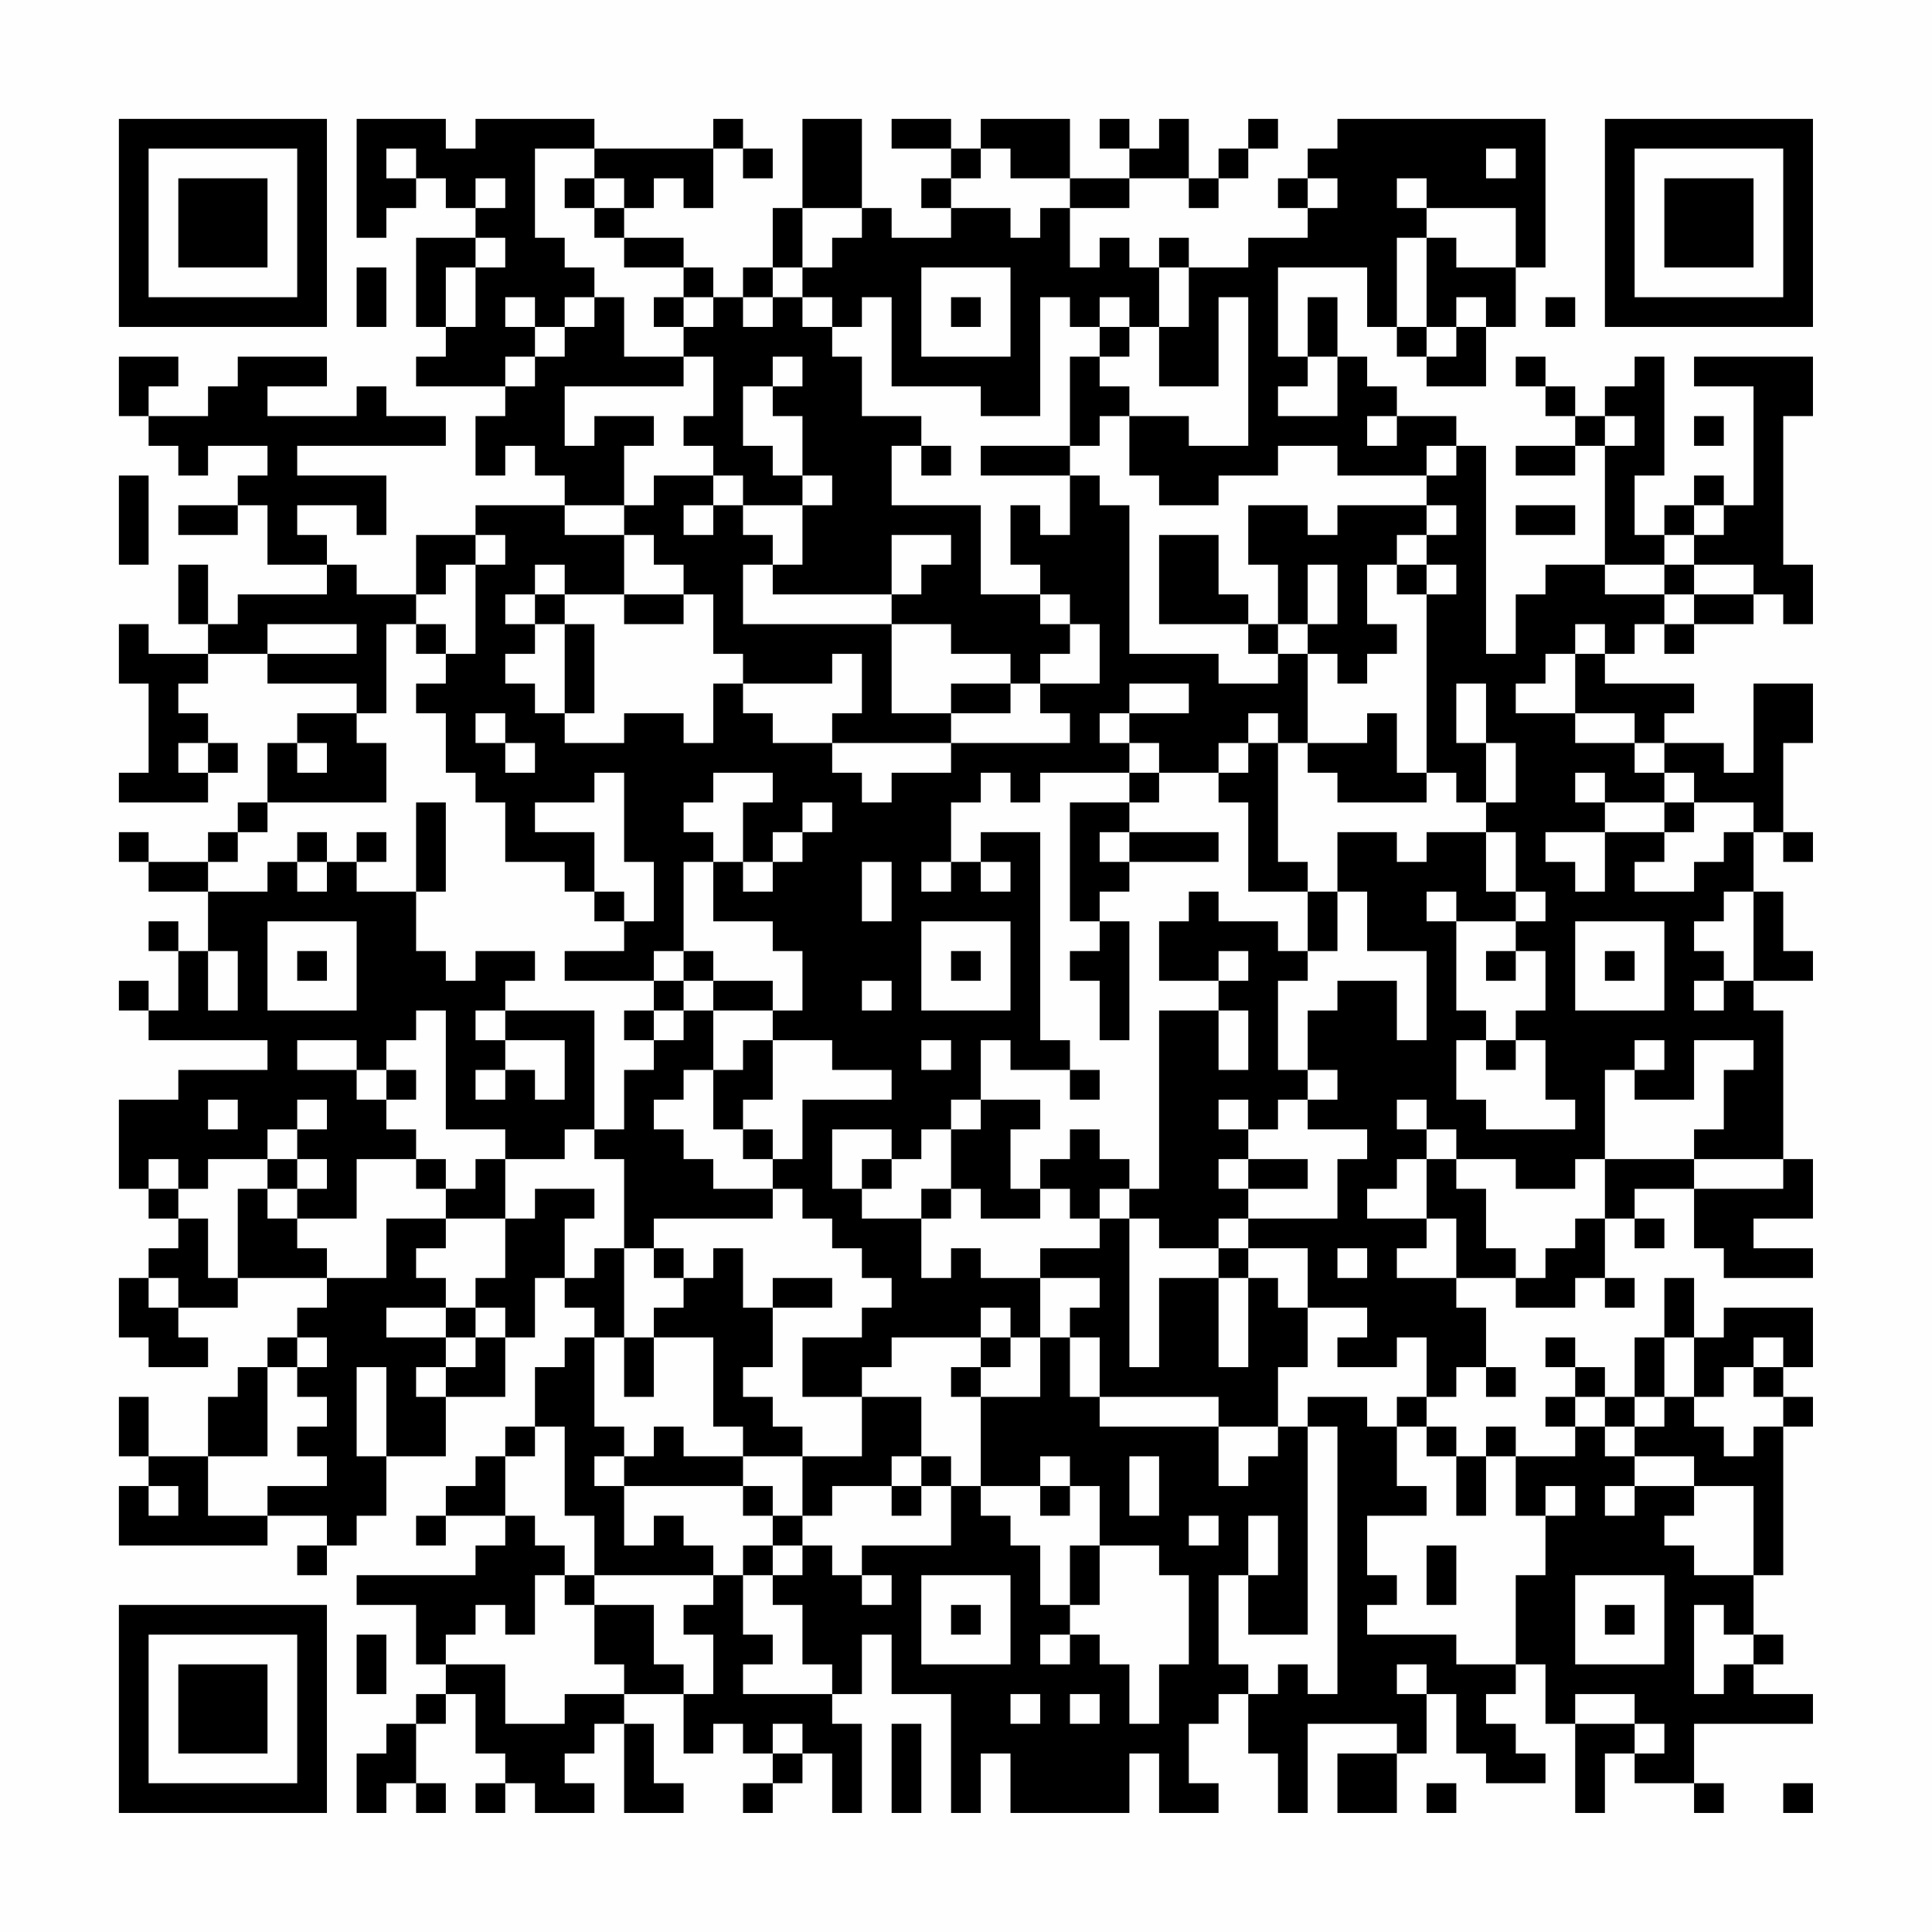 <?xml version="1.0" encoding="UTF-8"?>
<svg xmlns="http://www.w3.org/2000/svg" version="1.1" width="300" height="300" viewBox="0 0 300 300"><rect x="0" y="0" width="300" height="300" fill="#fefefe"/><g transform="scale(4.615)"><g transform="translate(4,4)"><path fill-rule="evenodd" d="M8 0L8 4L9 4L9 3L10 3L10 2L11 2L11 3L12 3L12 4L10 4L10 7L11 7L11 8L10 8L10 9L13 9L13 10L12 10L12 12L13 12L13 11L14 11L14 12L15 12L15 13L12 13L12 14L10 14L10 16L8 16L8 15L7 15L7 14L6 14L6 13L8 13L8 14L9 14L9 12L6 12L6 11L11 11L11 10L9 10L9 9L8 9L8 10L5 10L5 9L7 9L7 8L4 8L4 9L3 9L3 10L1 10L1 9L2 9L2 8L0 8L0 10L1 10L1 11L2 11L2 12L3 12L3 11L5 11L5 12L4 12L4 13L2 13L2 14L4 14L4 13L5 13L5 15L7 15L7 16L4 16L4 17L3 17L3 15L2 15L2 17L3 17L3 18L1 18L1 17L0 17L0 19L1 19L1 22L0 22L0 23L3 23L3 22L4 22L4 21L3 21L3 20L2 20L2 19L3 19L3 18L5 18L5 19L8 19L8 20L6 20L6 21L5 21L5 23L4 23L4 24L3 24L3 25L1 25L1 24L0 24L0 25L1 25L1 26L3 26L3 28L2 28L2 27L1 27L1 28L2 28L2 30L1 30L1 29L0 29L0 30L1 30L1 31L5 31L5 32L2 32L2 33L0 33L0 36L1 36L1 37L2 37L2 38L1 38L1 39L0 39L0 41L1 41L1 42L3 42L3 41L2 41L2 40L4 40L4 39L7 39L7 40L6 40L6 41L5 41L5 42L4 42L4 43L3 43L3 45L1 45L1 43L0 43L0 45L1 45L1 46L0 46L0 48L5 48L5 47L7 47L7 48L6 48L6 49L7 49L7 48L8 48L8 47L9 47L9 45L11 45L11 43L13 43L13 41L14 41L14 39L15 39L15 40L16 40L16 41L15 41L15 42L14 42L14 44L13 44L13 45L12 45L12 46L11 46L11 47L10 47L10 48L11 48L11 47L13 47L13 48L12 48L12 49L8 49L8 50L10 50L10 52L11 52L11 53L10 53L10 54L9 54L9 55L8 55L8 57L9 57L9 56L10 56L10 57L11 57L11 56L10 56L10 54L11 54L11 53L12 53L12 55L13 55L13 56L12 56L12 57L13 57L13 56L14 56L14 57L16 57L16 56L15 56L15 55L16 55L16 54L17 54L17 57L19 57L19 56L18 56L18 54L17 54L17 53L19 53L19 55L20 55L20 54L21 54L21 55L22 55L22 56L21 56L21 57L22 57L22 56L23 56L23 55L24 55L24 57L25 57L25 54L24 54L24 53L25 53L25 51L26 51L26 53L28 53L28 57L29 57L29 55L30 55L30 57L34 57L34 55L35 55L35 57L37 57L37 56L36 56L36 54L37 54L37 53L38 53L38 55L39 55L39 57L40 57L40 54L43 54L43 55L41 55L41 57L43 57L43 55L44 55L44 53L45 53L45 55L46 55L46 56L48 56L48 55L47 55L47 54L46 54L46 53L47 53L47 52L48 52L48 54L49 54L49 57L50 57L50 55L51 55L51 56L53 56L53 57L54 57L54 56L53 56L53 54L57 54L57 53L55 53L55 52L56 52L56 51L55 51L55 49L56 49L56 44L57 44L57 43L56 43L56 42L57 42L57 40L54 40L54 41L53 41L53 39L52 39L52 41L51 41L51 43L50 43L50 42L49 42L49 41L48 41L48 42L49 42L49 43L48 43L48 44L49 44L49 45L47 45L47 44L46 44L46 45L45 45L45 44L44 44L44 43L45 43L45 42L46 42L46 43L47 43L47 42L46 42L46 40L45 40L45 39L47 39L47 40L49 40L49 39L50 39L50 40L51 40L51 39L50 39L50 37L51 37L51 38L52 38L52 37L51 37L51 36L53 36L53 38L54 38L54 39L57 39L57 38L55 38L55 37L57 37L57 35L56 35L56 30L55 30L55 29L57 29L57 28L56 28L56 26L55 26L55 24L56 24L56 25L57 25L57 24L56 24L56 21L57 21L57 19L55 19L55 22L54 22L54 21L52 21L52 20L53 20L53 19L50 19L50 18L51 18L51 17L52 17L52 18L53 18L53 17L55 17L55 16L56 16L56 17L57 17L57 15L56 15L56 10L57 10L57 8L53 8L53 9L55 9L55 13L54 13L54 12L53 12L53 13L52 13L52 14L51 14L51 12L52 12L52 8L51 8L51 9L50 9L50 10L49 10L49 9L48 9L48 8L47 8L47 9L48 9L48 10L49 10L49 11L47 11L47 12L49 12L49 11L50 11L50 15L48 15L48 16L47 16L47 18L46 18L46 11L45 11L45 10L43 10L43 9L42 9L42 8L41 8L41 6L40 6L40 8L39 8L39 5L42 5L42 7L43 7L43 8L44 8L44 9L46 9L46 7L47 7L47 5L48 5L48 0L41 0L41 1L40 1L40 2L39 2L39 3L40 3L40 4L38 4L38 5L36 5L36 4L35 4L35 5L34 5L34 4L33 4L33 5L32 5L32 3L34 3L34 2L36 2L36 3L37 3L37 2L38 2L38 1L39 1L39 0L38 0L38 1L37 1L37 2L36 2L36 0L35 0L35 1L34 1L34 0L33 0L33 1L34 1L34 2L32 2L32 0L29 0L29 1L28 1L28 0L26 0L26 1L28 1L28 2L27 2L27 3L28 3L28 4L26 4L26 3L25 3L25 0L23 0L23 3L22 3L22 5L21 5L21 6L20 6L20 5L19 5L19 4L17 4L17 3L18 3L18 2L19 2L19 3L20 3L20 1L21 1L21 2L22 2L22 1L21 1L21 0L20 0L20 1L16 1L16 0L12 0L12 1L11 1L11 0ZM9 1L9 2L10 2L10 1ZM14 1L14 4L15 4L15 5L16 5L16 6L15 6L15 7L14 7L14 6L13 6L13 7L14 7L14 8L13 8L13 9L14 9L14 8L15 8L15 7L16 7L16 6L17 6L17 8L19 8L19 9L15 9L15 11L16 11L16 10L18 10L18 11L17 11L17 13L15 13L15 14L17 14L17 16L15 16L15 15L14 15L14 16L13 16L13 17L14 17L14 18L13 18L13 19L14 19L14 20L15 20L15 21L17 21L17 20L19 20L19 21L20 21L20 19L21 19L21 20L22 20L22 21L24 21L24 22L25 22L25 23L26 23L26 22L28 22L28 21L32 21L32 20L31 20L31 19L33 19L33 17L32 17L32 16L31 16L31 15L30 15L30 13L31 13L31 14L32 14L32 12L33 12L33 13L34 13L34 18L37 18L37 19L39 19L39 18L40 18L40 21L39 21L39 20L38 20L38 21L37 21L37 22L35 22L35 21L34 21L34 20L36 20L36 19L34 19L34 20L33 20L33 21L34 21L34 22L31 22L31 23L30 23L30 22L29 22L29 23L28 23L28 25L27 25L27 26L28 26L28 25L29 25L29 26L30 26L30 25L29 25L29 24L31 24L31 31L32 31L32 32L30 32L30 31L29 31L29 33L28 33L28 34L27 34L27 35L26 35L26 34L24 34L24 36L25 36L25 37L27 37L27 39L28 39L28 38L29 38L29 39L31 39L31 41L30 41L30 40L29 40L29 41L26 41L26 42L25 42L25 43L23 43L23 41L25 41L25 40L26 40L26 39L25 39L25 38L24 38L24 37L23 37L23 36L22 36L22 35L23 35L23 33L26 33L26 32L24 32L24 31L22 31L22 30L23 30L23 28L22 28L22 27L20 27L20 25L21 25L21 26L22 26L22 25L23 25L23 24L24 24L24 23L23 23L23 24L22 24L22 25L21 25L21 23L22 23L22 22L20 22L20 23L19 23L19 24L20 24L20 25L19 25L19 28L18 28L18 29L15 29L15 28L17 28L17 27L18 27L18 25L17 25L17 22L16 22L16 23L14 23L14 24L16 24L16 26L15 26L15 25L13 25L13 23L12 23L12 22L11 22L11 20L10 20L10 19L11 19L11 18L12 18L12 15L13 15L13 14L12 14L12 15L11 15L11 16L10 16L10 17L9 17L9 20L8 20L8 21L9 21L9 23L5 23L5 24L4 24L4 25L3 25L3 26L5 26L5 25L6 25L6 26L7 26L7 25L8 25L8 26L10 26L10 28L11 28L11 29L12 29L12 28L14 28L14 29L13 29L13 30L12 30L12 31L13 31L13 32L12 32L12 33L13 33L13 32L14 32L14 33L15 33L15 31L13 31L13 30L16 30L16 34L15 34L15 35L13 35L13 34L11 34L11 30L10 30L10 31L9 31L9 32L8 32L8 31L6 31L6 32L8 32L8 33L9 33L9 34L10 34L10 35L8 35L8 37L6 37L6 36L7 36L7 35L6 35L6 34L7 34L7 33L6 33L6 34L5 34L5 35L3 35L3 36L2 36L2 35L1 35L1 36L2 36L2 37L3 37L3 39L4 39L4 36L5 36L5 37L6 37L6 38L7 38L7 39L9 39L9 37L11 37L11 38L10 38L10 39L11 39L11 40L9 40L9 41L11 41L11 42L10 42L10 43L11 43L11 42L12 42L12 41L13 41L13 40L12 40L12 39L13 39L13 37L14 37L14 36L16 36L16 37L15 37L15 39L16 39L16 38L17 38L17 41L16 41L16 44L17 44L17 45L16 45L16 46L17 46L17 48L18 48L18 47L19 47L19 48L20 48L20 49L16 49L16 47L15 47L15 44L14 44L14 45L13 45L13 47L14 47L14 48L15 48L15 49L14 49L14 51L13 51L13 50L12 50L12 51L11 51L11 52L13 52L13 54L15 54L15 53L17 53L17 52L16 52L16 50L18 50L18 52L19 52L19 53L20 53L20 51L19 51L19 50L20 50L20 49L21 49L21 51L22 51L22 52L21 52L21 53L24 53L24 52L23 52L23 50L22 50L22 49L23 49L23 48L24 48L24 49L25 49L25 50L26 50L26 49L25 49L25 48L28 48L28 46L29 46L29 47L30 47L30 48L31 48L31 50L32 50L32 51L31 51L31 52L32 52L32 51L33 51L33 52L34 52L34 54L35 54L35 52L36 52L36 49L35 49L35 48L33 48L33 46L32 46L32 45L31 45L31 46L29 46L29 43L31 43L31 41L32 41L32 43L33 43L33 44L37 44L37 46L38 46L38 45L39 45L39 44L40 44L40 51L38 51L38 49L39 49L39 47L38 47L38 49L37 49L37 52L38 52L38 53L39 53L39 52L40 52L40 53L41 53L41 44L40 44L40 43L42 43L42 44L43 44L43 46L44 46L44 47L42 47L42 49L43 49L43 50L42 50L42 51L45 51L45 52L47 52L47 49L48 49L48 47L49 47L49 46L48 46L48 47L47 47L47 45L46 45L46 47L45 47L45 45L44 45L44 44L43 44L43 43L44 43L44 41L43 41L43 42L41 42L41 41L42 41L42 40L40 40L40 38L38 38L38 37L41 37L41 35L42 35L42 34L40 34L40 33L41 33L41 32L40 32L40 30L41 30L41 29L43 29L43 31L44 31L44 28L42 28L42 26L41 26L41 24L43 24L43 25L44 25L44 24L46 24L46 26L47 26L47 27L45 27L45 26L44 26L44 27L45 27L45 30L46 30L46 31L45 31L45 33L46 33L46 34L49 34L49 33L48 33L48 31L47 31L47 30L48 30L48 28L47 28L47 27L48 27L48 26L47 26L47 24L46 24L46 23L47 23L47 21L46 21L46 19L45 19L45 21L46 21L46 23L45 23L45 22L44 22L44 16L45 16L45 15L44 15L44 14L45 14L45 13L44 13L44 12L45 12L45 11L44 11L44 12L41 12L41 11L39 11L39 12L37 12L37 13L35 13L35 12L34 12L34 10L36 10L36 11L38 11L38 6L37 6L37 9L35 9L35 7L36 7L36 5L35 5L35 7L34 7L34 6L33 6L33 7L32 7L32 6L31 6L31 10L29 10L29 9L26 9L26 6L25 6L25 7L24 7L24 6L23 6L23 5L24 5L24 4L25 4L25 3L23 3L23 5L22 5L22 6L21 6L21 7L22 7L22 6L23 6L23 7L24 7L24 8L25 8L25 10L27 10L27 11L26 11L26 13L29 13L29 16L31 16L31 17L32 17L32 18L31 18L31 19L30 19L30 18L28 18L28 17L26 17L26 16L27 16L27 15L28 15L28 14L26 14L26 16L22 16L22 15L23 15L23 13L24 13L24 12L23 12L23 10L22 10L22 9L23 9L23 8L22 8L22 9L21 9L21 11L22 11L22 12L23 12L23 13L21 13L21 12L20 12L20 11L19 11L19 10L20 10L20 8L19 8L19 7L20 7L20 6L19 6L19 5L17 5L17 4L16 4L16 3L17 3L17 2L16 2L16 1ZM29 1L29 2L28 2L28 3L30 3L30 4L31 4L31 3L32 3L32 2L30 2L30 1ZM46 1L46 2L47 2L47 1ZM12 2L12 3L13 3L13 2ZM15 2L15 3L16 3L16 2ZM40 2L40 3L41 3L41 2ZM43 2L43 3L44 3L44 4L43 4L43 7L44 7L44 8L45 8L45 7L46 7L46 6L45 6L45 7L44 7L44 4L45 4L45 5L47 5L47 3L44 3L44 2ZM12 4L12 5L11 5L11 7L12 7L12 5L13 5L13 4ZM8 5L8 7L9 7L9 5ZM27 5L27 8L30 8L30 5ZM18 6L18 7L19 7L19 6ZM28 6L28 7L29 7L29 6ZM48 6L48 7L49 7L49 6ZM33 7L33 8L32 8L32 11L29 11L29 12L32 12L32 11L33 11L33 10L34 10L34 9L33 9L33 8L34 8L34 7ZM40 8L40 9L39 9L39 10L41 10L41 8ZM42 10L42 11L43 11L43 10ZM50 10L50 11L51 11L51 10ZM53 10L53 11L54 11L54 10ZM27 11L27 12L28 12L28 11ZM0 12L0 15L1 15L1 12ZM18 12L18 13L17 13L17 14L18 14L18 15L19 15L19 16L17 16L17 17L19 17L19 16L20 16L20 18L21 18L21 19L24 19L24 18L25 18L25 20L24 20L24 21L28 21L28 20L30 20L30 19L28 19L28 20L26 20L26 17L21 17L21 15L22 15L22 14L21 14L21 13L20 13L20 12ZM19 13L19 14L20 14L20 13ZM38 13L38 15L39 15L39 17L38 17L38 16L37 16L37 14L35 14L35 17L38 17L38 18L39 18L39 17L40 17L40 18L41 18L41 19L42 19L42 18L43 18L43 17L42 17L42 15L43 15L43 16L44 16L44 15L43 15L43 14L44 14L44 13L41 13L41 14L40 14L40 13ZM47 13L47 14L49 14L49 13ZM53 13L53 14L52 14L52 15L50 15L50 16L52 16L52 17L53 17L53 16L55 16L55 15L53 15L53 14L54 14L54 13ZM40 15L40 17L41 17L41 15ZM52 15L52 16L53 16L53 15ZM14 16L14 17L15 17L15 20L16 20L16 17L15 17L15 16ZM5 17L5 18L8 18L8 17ZM10 17L10 18L11 18L11 17ZM49 17L49 18L48 18L48 19L47 19L47 20L49 20L49 21L51 21L51 22L52 22L52 23L50 23L50 22L49 22L49 23L50 23L50 24L48 24L48 25L49 25L49 26L50 26L50 24L52 24L52 25L51 25L51 26L53 26L53 25L54 25L54 24L55 24L55 23L53 23L53 22L52 22L52 21L51 21L51 20L49 20L49 18L50 18L50 17ZM12 20L12 21L13 21L13 22L14 22L14 21L13 21L13 20ZM42 20L42 21L40 21L40 22L41 22L41 23L44 23L44 22L43 22L43 20ZM2 21L2 22L3 22L3 21ZM6 21L6 22L7 22L7 21ZM38 21L38 22L37 22L37 23L38 23L38 26L40 26L40 28L39 28L39 27L37 27L37 26L36 26L36 27L35 27L35 29L37 29L37 30L35 30L35 36L34 36L34 35L33 35L33 34L32 34L32 35L31 35L31 36L30 36L30 34L31 34L31 33L29 33L29 34L28 34L28 36L27 36L27 37L28 37L28 36L29 36L29 37L31 37L31 36L32 36L32 37L33 37L33 38L31 38L31 39L33 39L33 40L32 40L32 41L33 41L33 43L37 43L37 44L39 44L39 42L40 42L40 40L39 40L39 39L38 39L38 38L37 38L37 37L38 37L38 36L40 36L40 35L38 35L38 34L39 34L39 33L40 33L40 32L39 32L39 29L40 29L40 28L41 28L41 26L40 26L40 25L39 25L39 21ZM34 22L34 23L32 23L32 27L33 27L33 28L32 28L32 29L33 29L33 31L34 31L34 27L33 27L33 26L34 26L34 25L37 25L37 24L34 24L34 23L35 23L35 22ZM10 23L10 26L11 26L11 23ZM52 23L52 24L53 24L53 23ZM6 24L6 25L7 25L7 24ZM8 24L8 25L9 25L9 24ZM33 24L33 25L34 25L34 24ZM25 25L25 27L26 27L26 25ZM16 26L16 27L17 27L17 26ZM54 26L54 27L53 27L53 28L54 28L54 29L53 29L53 30L54 30L54 29L55 29L55 26ZM5 27L5 30L8 30L8 27ZM27 27L27 30L30 30L30 27ZM49 27L49 30L52 30L52 27ZM3 28L3 30L4 30L4 28ZM6 28L6 29L7 29L7 28ZM19 28L19 29L18 29L18 30L17 30L17 31L18 31L18 32L17 32L17 34L16 34L16 35L17 35L17 38L18 38L18 39L19 39L19 40L18 40L18 41L17 41L17 43L18 43L18 41L20 41L20 44L21 44L21 45L19 45L19 44L18 44L18 45L17 45L17 46L21 46L21 47L22 47L22 48L21 48L21 49L22 49L22 48L23 48L23 47L24 47L24 46L26 46L26 47L27 47L27 46L28 46L28 45L27 45L27 43L25 43L25 45L23 45L23 44L22 44L22 43L21 43L21 42L22 42L22 40L24 40L24 39L22 39L22 40L21 40L21 38L20 38L20 39L19 39L19 38L18 38L18 37L22 37L22 36L20 36L20 35L19 35L19 34L18 34L18 33L19 33L19 32L20 32L20 34L21 34L21 35L22 35L22 34L21 34L21 33L22 33L22 31L21 31L21 32L20 32L20 30L22 30L22 29L20 29L20 28ZM28 28L28 29L29 29L29 28ZM37 28L37 29L38 29L38 28ZM46 28L46 29L47 29L47 28ZM50 28L50 29L51 29L51 28ZM19 29L19 30L18 30L18 31L19 31L19 30L20 30L20 29ZM25 29L25 30L26 30L26 29ZM37 30L37 32L38 32L38 30ZM27 31L27 32L28 32L28 31ZM46 31L46 32L47 32L47 31ZM51 31L51 32L50 32L50 35L49 35L49 36L47 36L47 35L45 35L45 34L44 34L44 33L43 33L43 34L44 34L44 35L43 35L43 36L42 36L42 37L44 37L44 38L43 38L43 39L45 39L45 37L44 37L44 35L45 35L45 36L46 36L46 38L47 38L47 39L48 39L48 38L49 38L49 37L50 37L50 35L53 35L53 36L56 36L56 35L53 35L53 34L54 34L54 32L55 32L55 31L53 31L53 33L51 33L51 32L52 32L52 31ZM9 32L9 33L10 33L10 32ZM32 32L32 33L33 33L33 32ZM3 33L3 34L4 34L4 33ZM37 33L37 34L38 34L38 33ZM5 35L5 36L6 36L6 35ZM10 35L10 36L11 36L11 37L13 37L13 35L12 35L12 36L11 36L11 35ZM25 35L25 36L26 36L26 35ZM37 35L37 36L38 36L38 35ZM33 36L33 37L34 37L34 42L35 42L35 39L37 39L37 42L38 42L38 39L37 39L37 38L35 38L35 37L34 37L34 36ZM41 38L41 39L42 39L42 38ZM1 39L1 40L2 40L2 39ZM11 40L11 41L12 41L12 40ZM6 41L6 42L5 42L5 45L3 45L3 47L5 47L5 46L7 46L7 45L6 45L6 44L7 44L7 43L6 43L6 42L7 42L7 41ZM29 41L29 42L28 42L28 43L29 43L29 42L30 42L30 41ZM52 41L52 43L51 43L51 44L50 44L50 43L49 43L49 44L50 44L50 45L51 45L51 46L50 46L50 47L51 47L51 46L53 46L53 47L52 47L52 48L53 48L53 49L55 49L55 46L53 46L53 45L51 45L51 44L52 44L52 43L53 43L53 44L54 44L54 45L55 45L55 44L56 44L56 43L55 43L55 42L56 42L56 41L55 41L55 42L54 42L54 43L53 43L53 41ZM8 42L8 45L9 45L9 42ZM21 45L21 46L22 46L22 47L23 47L23 45ZM26 45L26 46L27 46L27 45ZM34 45L34 47L35 47L35 45ZM1 46L1 47L2 47L2 46ZM31 46L31 47L32 47L32 46ZM36 47L36 48L37 48L37 47ZM32 48L32 50L33 50L33 48ZM44 48L44 50L45 50L45 48ZM15 49L15 50L16 50L16 49ZM27 49L27 52L30 52L30 49ZM49 49L49 52L52 52L52 49ZM28 50L28 51L29 51L29 50ZM50 50L50 51L51 51L51 50ZM53 50L53 53L54 53L54 52L55 52L55 51L54 51L54 50ZM8 51L8 53L9 53L9 51ZM43 52L43 53L44 53L44 52ZM30 53L30 54L31 54L31 53ZM32 53L32 54L33 54L33 53ZM49 53L49 54L51 54L51 55L52 55L52 54L51 54L51 53ZM22 54L22 55L23 55L23 54ZM26 54L26 57L27 57L27 54ZM44 56L44 57L45 57L45 56ZM56 56L56 57L57 57L57 56ZM0 0L0 7L7 7L7 0ZM1 1L1 6L6 6L6 1ZM2 2L2 5L5 5L5 2ZM50 0L50 7L57 7L57 0ZM51 1L51 6L56 6L56 1ZM52 2L52 5L55 5L55 2ZM0 50L0 57L7 57L7 50ZM1 51L1 56L6 56L6 51ZM2 52L2 55L5 55L5 52Z" fill="#000000"/></g></g></svg>
